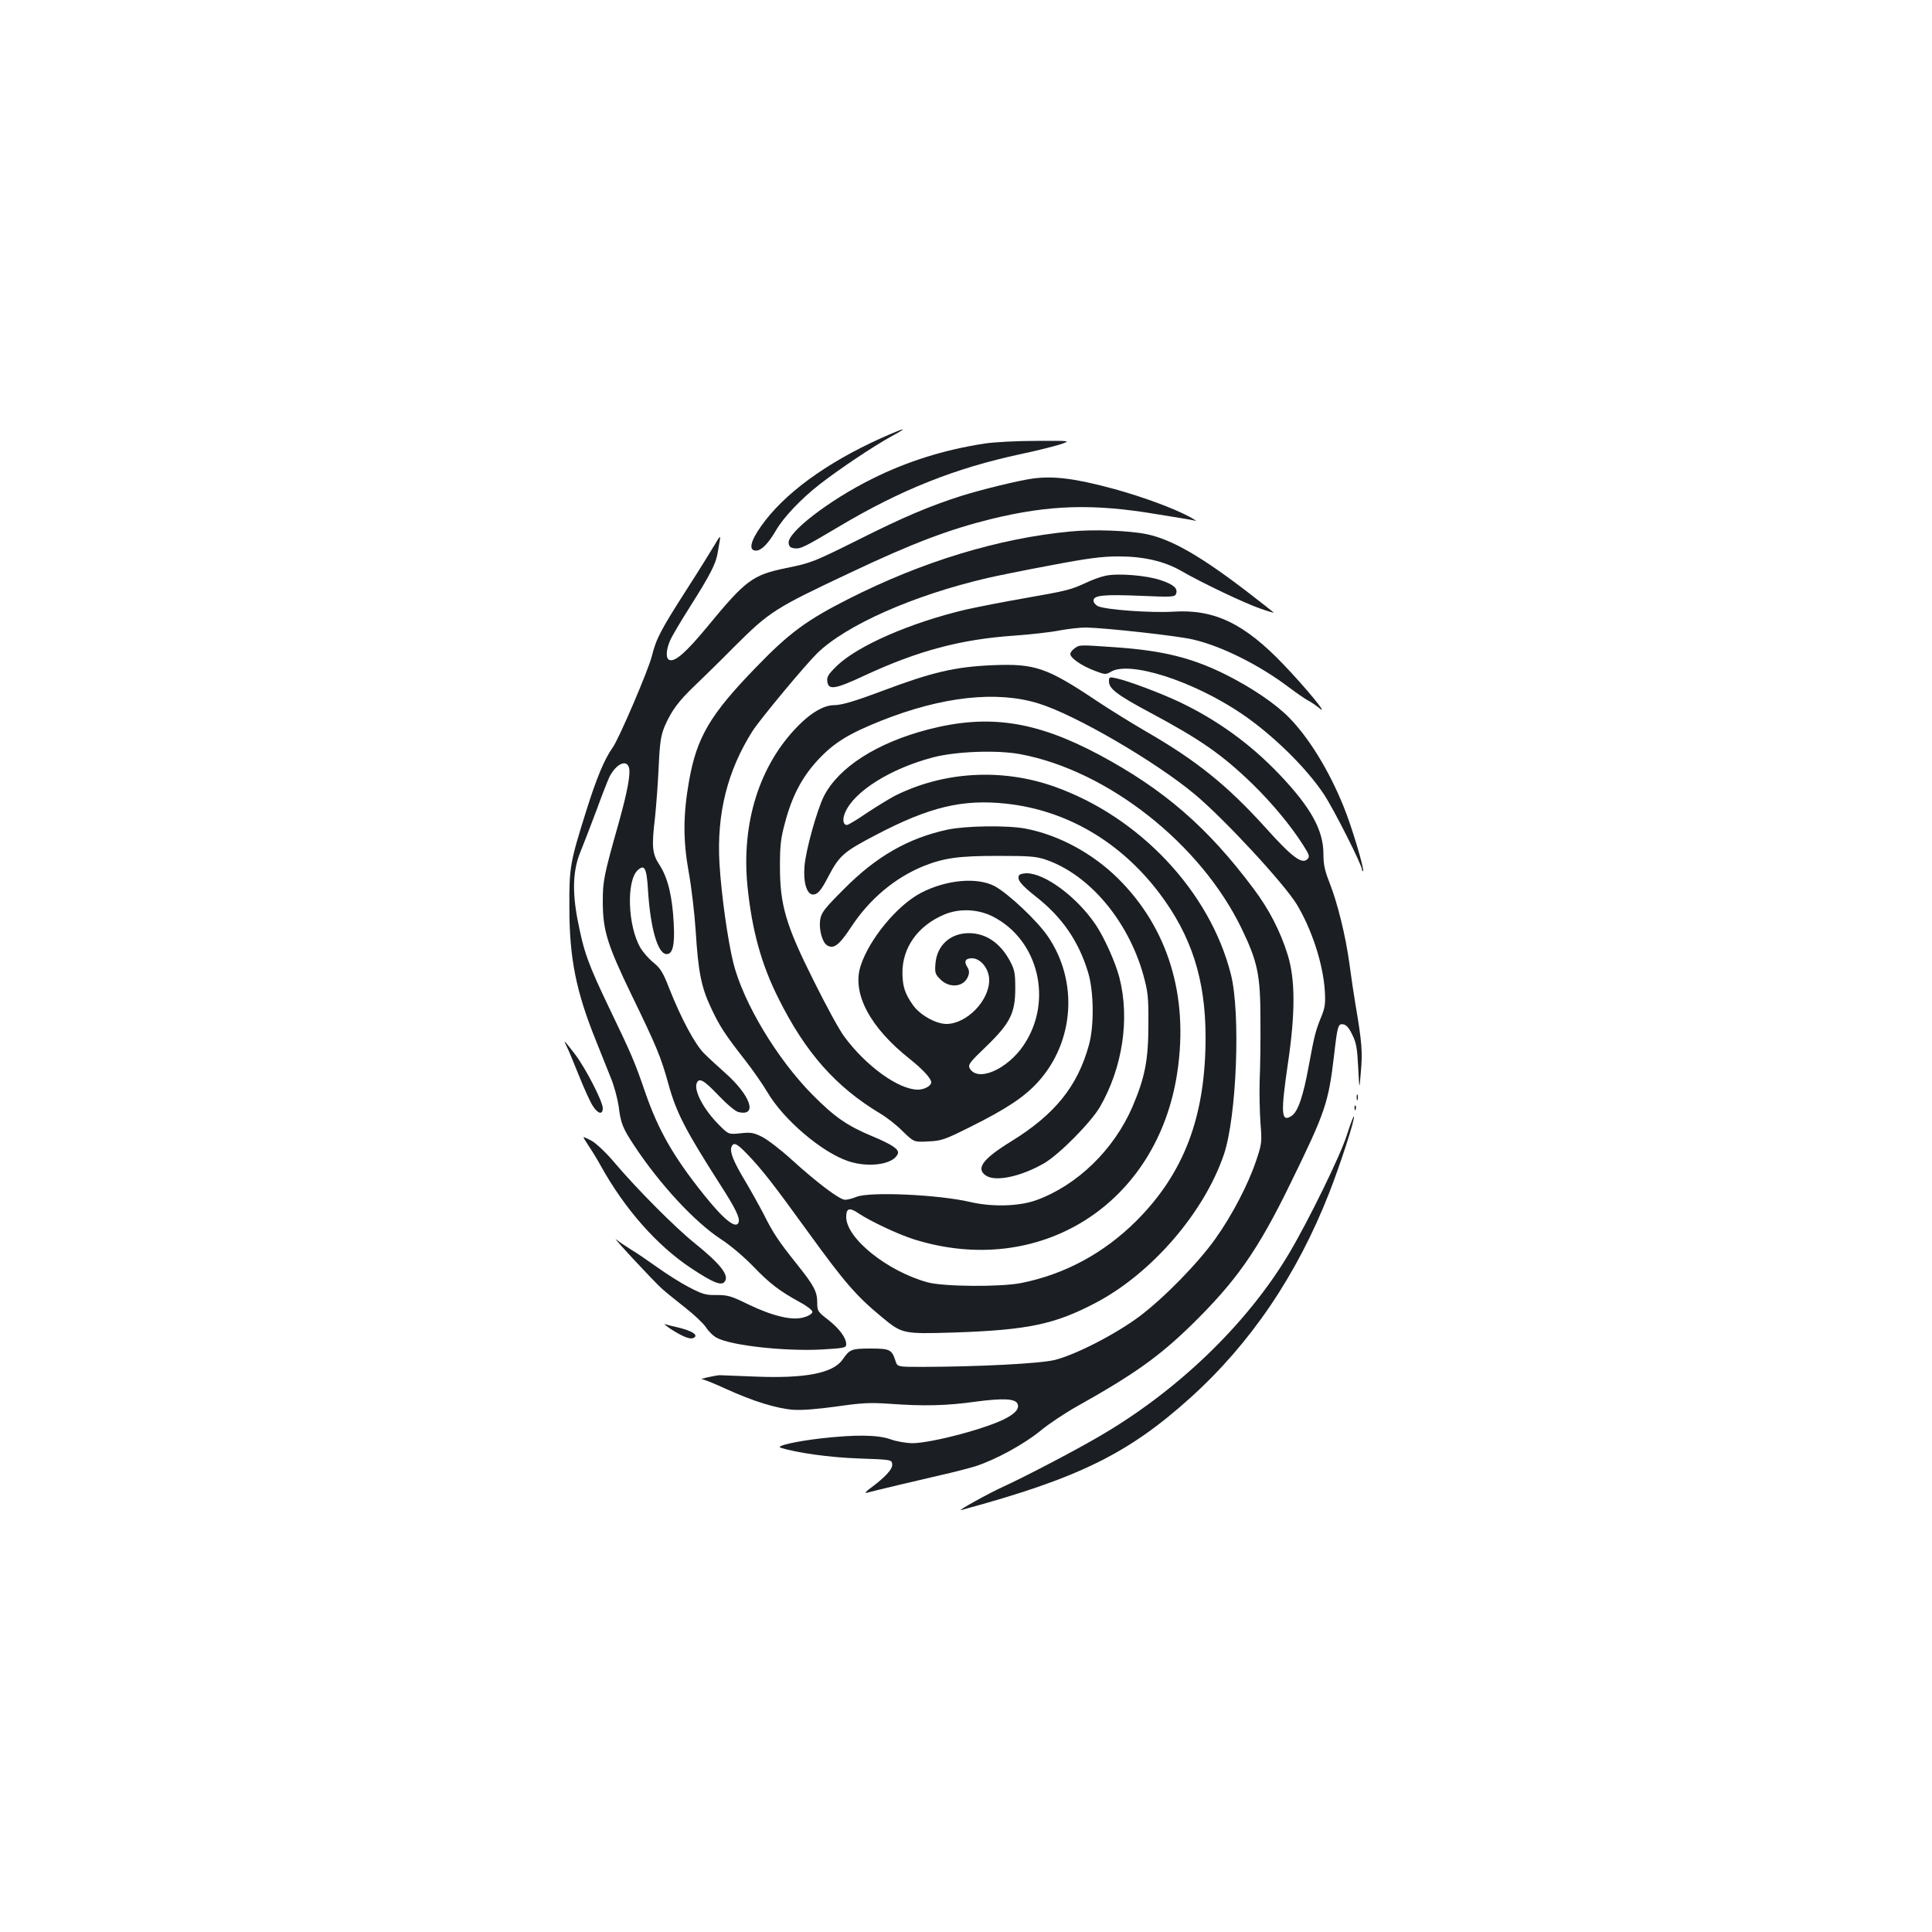 <?xml version="1.0" standalone="no"?>
<!DOCTYPE svg PUBLIC "-//W3C//DTD SVG 20010904//EN"
 "http://www.w3.org/TR/2001/REC-SVG-20010904/DTD/svg10.dtd">
<svg version="1.0" xmlns="http://www.w3.org/2000/svg"
 width="1000pt" height="1000pt" viewBox="0 0 1000 1000"
 preserveAspectRatio="xMidYMid meet">
<g transform="translate(0,1000) scale(0.1,-0.1)"
fill="#1b1f23" stroke="none">
<path d="M4560 7732 c-286 -129 -504 -289 -621 -456 -56 -79 -65 -126 -26
-126 28 0 64 37 103 104 38 67 132 166 229 241 103 80 277 196 368 246 97 52
75 48 -53 -9z"/>
<path d="M5095 7704 c-209 -32 -403 -93 -584 -184 -221 -110 -437 -277 -429
-331 2 -18 10 -25 30 -27 32 -4 51 6 228 111 324 193 604 304 945 377 77 16
167 39 200 49 60 20 60 20 -120 19 -100 0 -220 -6 -270 -14z"/>
<path d="M5345 7523 c-73 -10 -269 -58 -370 -90 -163 -52 -298 -109 -531 -226
-231 -115 -245 -121 -374 -147 -175 -36 -210 -62 -409 -304 -109 -132 -167
-183 -196 -172 -20 7 -18 52 4 102 10 23 57 102 104 176 102 161 132 220 141
273 4 22 9 54 12 70 4 25 -1 20 -27 -25 -18 -30 -82 -134 -144 -230 -134 -209
-159 -256 -181 -346 -18 -72 -169 -425 -202 -472 -43 -60 -84 -158 -137 -327
-84 -267 -89 -293 -88 -500 0 -264 34 -436 139 -695 25 -63 60 -149 76 -190
17 -41 34 -106 40 -145 11 -90 21 -114 81 -205 132 -200 313 -395 447 -483 49
-31 120 -92 168 -141 87 -91 137 -128 242 -186 36 -19 65 -42 65 -50 0 -9 -18
-21 -43 -28 -59 -19 -161 5 -290 67 -87 43 -105 48 -163 48 -56 -1 -73 4 -144
41 -44 23 -118 70 -165 104 -47 33 -107 75 -135 91 -27 17 -61 40 -75 51 -34
29 192 -215 238 -256 20 -18 74 -61 118 -96 45 -35 94 -81 108 -102 14 -22 40
-47 57 -55 76 -40 353 -70 542 -60 118 7 127 9 127 27 0 34 -37 83 -95 128
-52 40 -55 45 -55 87 0 57 -16 88 -104 198 -96 120 -126 165 -174 262 -23 44
-66 121 -95 170 -59 98 -81 151 -71 176 10 27 27 20 80 -35 78 -81 135 -154
318 -407 187 -258 248 -329 379 -437 107 -89 110 -89 377 -81 381 13 519 42
732 154 289 152 561 467 663 768 66 195 87 732 36 932 -108 428 -473 816 -915
972 -272 96 -574 78 -826 -49 -30 -16 -95 -56 -145 -89 -49 -34 -95 -61 -101
-61 -20 0 -25 29 -10 63 45 110 235 229 456 287 119 31 332 39 453 16 451 -85
931 -463 1143 -901 84 -174 98 -242 98 -475 1 -107 -1 -247 -4 -310 -2 -63 0
-162 4 -220 8 -102 8 -108 -23 -200 -41 -121 -123 -279 -209 -400 -90 -127
-264 -305 -392 -402 -124 -93 -330 -199 -440 -227 -77 -19 -391 -35 -685 -36
-130 0 -130 0 -140 31 -19 59 -29 64 -129 64 -99 0 -108 -4 -144 -56 -49 -72
-195 -100 -457 -89 -93 4 -174 7 -180 7 -28 -2 -107 -20 -92 -21 10 0 66 -23
125 -50 140 -64 261 -101 347 -108 46 -3 123 3 225 17 133 19 172 21 275 14
178 -13 294 -10 445 11 142 19 207 16 217 -12 9 -22 -8 -45 -53 -70 -91 -53
-392 -133 -494 -133 -30 1 -80 9 -110 20 -67 24 -182 25 -360 5 -130 -15 -236
-39 -210 -48 78 -26 255 -51 405 -56 168 -6 170 -6 173 -29 4 -25 -36 -68
-113 -125 -22 -16 -31 -27 -20 -24 39 11 272 66 385 92 63 14 144 35 180 46
104 34 249 113 335 183 43 36 129 93 190 127 296 166 422 256 589 418 234 229
346 387 518 741 178 364 194 411 223 657 18 157 21 165 48 161 15 -2 30 -19
46 -53 21 -41 26 -71 31 -170 6 -120 6 -120 14 -20 9 100 5 152 -28 345 -8 47
-22 141 -31 209 -20 148 -62 317 -104 424 -24 60 -31 93 -31 147 0 124 -66
242 -229 413 -152 159 -322 281 -517 374 -98 46 -262 108 -325 122 -37 8 -39
8 -39 -16 0 -38 42 -70 216 -163 258 -138 370 -216 528 -369 101 -99 196 -213
261 -315 33 -52 35 -60 22 -73 -28 -28 -80 11 -213 159 -202 224 -362 352
-624 503 -74 43 -187 113 -250 155 -260 174 -322 196 -540 187 -196 -8 -315
-36 -570 -132 -144 -54 -213 -75 -255 -75 -51 -1 -114 -37 -180 -103 -203
-203 -299 -504 -266 -835 23 -227 72 -405 161 -581 140 -281 297 -457 525
-594 34 -20 87 -61 118 -93 58 -56 58 -56 132 -52 68 3 85 9 217 75 187 93
280 155 351 233 188 208 209 521 51 753 -56 82 -204 221 -275 260 -91 48 -251
34 -383 -35 -122 -64 -266 -238 -311 -376 -47 -142 47 -320 255 -484 66 -53
110 -100 110 -120 0 -18 -35 -38 -69 -38 -100 0 -270 123 -382 276 -25 33 -95
162 -157 287 -145 289 -175 393 -175 592 0 108 4 146 26 226 36 138 89 238
171 326 83 89 158 135 328 203 315 125 598 156 813 89 190 -58 608 -302 810
-471 154 -129 461 -461 527 -569 77 -128 135 -303 145 -444 4 -68 2 -88 -17
-135 -31 -76 -36 -96 -65 -252 -29 -161 -57 -243 -90 -264 -54 -35 -57 11 -18
277 38 258 37 429 -1 554 -38 123 -96 237 -179 347 -237 317 -463 512 -797
691 -330 176 -575 212 -887 131 -265 -69 -463 -196 -539 -346 -35 -70 -94
-280 -100 -362 -7 -83 12 -146 44 -146 24 0 42 20 81 96 56 106 79 126 244
212 278 146 451 187 677 162 311 -34 589 -197 790 -462 167 -221 240 -447 240
-747 0 -410 -111 -703 -359 -951 -168 -167 -370 -276 -596 -321 -107 -21 -402
-19 -485 4 -209 58 -420 228 -420 338 0 46 17 51 65 18 60 -40 202 -107 283
-133 653 -206 1265 181 1366 866 59 395 -49 746 -308 1002 -132 130 -306 224
-477 257 -95 18 -308 15 -404 -5 -204 -44 -370 -139 -537 -308 -104 -104 -117
-122 -123 -160 -7 -49 11 -116 36 -131 34 -21 63 1 124 94 96 146 226 255 375
316 106 42 180 53 386 53 164 0 199 -3 248 -20 224 -77 425 -315 504 -597 24
-88 27 -114 26 -258 0 -182 -18 -273 -83 -425 -96 -221 -285 -405 -497 -482
-88 -32 -227 -36 -340 -10 -164 39 -524 55 -591 27 -19 -8 -46 -15 -59 -15
-28 0 -145 88 -279 210 -55 50 -123 102 -151 116 -45 22 -59 24 -112 18 -61
-6 -61 -6 -110 43 -79 79 -131 177 -116 216 12 31 37 17 113 -63 44 -46 87
-82 103 -86 101 -24 64 85 -69 203 -36 32 -84 76 -107 99 -47 45 -121 183
-182 338 -32 82 -45 104 -82 134 -24 19 -54 54 -67 76 -66 112 -74 348 -14
402 35 32 46 12 53 -103 12 -193 49 -325 93 -331 34 -5 47 44 40 161 -7 137
-30 232 -72 298 -40 60 -43 95 -24 254 5 50 14 162 18 250 6 134 12 169 31
215 35 81 72 131 157 212 42 40 133 129 202 199 186 185 207 199 611 389 315
149 503 220 722 274 300 73 525 80 853 25 66 -11 135 -22 153 -25 18 -3 41 -7
50 -10 9 -3 -4 6 -29 20 -83 45 -243 104 -392 145 -199 54 -312 69 -422 54z
m-2089 -1498 c8 -33 -9 -124 -51 -275 -79 -280 -85 -308 -85 -415 0 -150 22
-222 149 -485 131 -270 152 -321 191 -462 41 -148 87 -237 270 -523 77 -120
101 -169 93 -192 -13 -37 -77 14 -182 146 -156 195 -233 331 -300 523 -57 166
-72 200 -186 437 -113 236 -133 293 -166 463 -28 148 -23 256 15 348 15 36 52
133 83 215 30 83 61 161 68 175 35 67 89 92 101 45z m1883 -769 c237 -121 313
-437 160 -665 -85 -127 -240 -194 -280 -120 -9 18 -1 30 85 112 125 121 151
173 151 302 0 78 -4 97 -27 140 -50 94 -125 145 -213 145 -96 0 -165 -63 -173
-156 -4 -49 -2 -56 26 -84 48 -47 122 -39 143 17 7 19 6 31 -4 47 -19 29 -11
46 24 46 45 0 89 -55 89 -113 0 -107 -116 -226 -221 -227 -54 0 -137 46 -173
97 -42 59 -54 97 -55 164 -2 133 79 248 218 306 77 32 173 28 250 -11z"/>
<path d="M5540 7249 c-371 -35 -768 -156 -1150 -350 -215 -109 -306 -176 -475
-351 -240 -247 -309 -364 -349 -593 -30 -171 -31 -302 -2 -465 15 -80 31 -219
37 -310 13 -210 29 -290 78 -394 44 -95 73 -140 178 -274 40 -51 91 -125 115
-165 82 -141 281 -311 418 -357 106 -36 236 -17 257 38 9 22 -27 47 -135 92
-129 54 -194 100 -307 214 -183 185 -357 475 -409 681 -29 117 -62 351 -72
515 -15 258 41 481 171 686 39 61 271 340 334 402 149 146 498 301 881 390 47
11 195 41 329 66 194 37 266 46 351 46 130 0 237 -25 324 -75 105 -61 328
-167 409 -195 43 -15 75 -24 70 -21 -4 4 -57 46 -118 93 -252 195 -407 285
-539 313 -92 19 -278 26 -396 14z"/>
<path d="M5722 7020 c-24 -5 -69 -21 -100 -36 -81 -37 -95 -41 -317 -80 -110
-19 -247 -46 -305 -59 -288 -68 -560 -187 -668 -291 -44 -43 -53 -57 -50 -80
5 -48 40 -42 194 30 276 128 497 187 774 206 85 6 191 18 235 27 44 8 105 15
135 15 104 -2 475 -43 555 -62 150 -35 346 -133 501 -251 36 -27 78 -56 93
-64 16 -8 44 -27 62 -42 49 -40 -74 109 -186 226 -204 214 -360 289 -573 275
-116 -7 -347 10 -388 28 -13 6 -24 19 -24 29 0 28 51 33 246 25 159 -7 175 -6
181 10 11 28 -11 48 -79 71 -74 25 -220 37 -286 23z"/>
<path d="M5562 6644 c-12 -8 -22 -21 -22 -29 0 -21 58 -61 124 -86 55 -21 59
-22 86 -6 97 58 424 -47 675 -216 161 -109 335 -279 428 -419 51 -77 197 -366
197 -390 0 -6 2 -9 5 -6 8 8 -59 232 -100 332 -75 186 -179 356 -282 461 -70
72 -196 157 -330 224 -175 87 -326 124 -573 141 -187 13 -182 13 -208 -6z"/>
<path d="M5275 5470 c-13 -21 8 -49 87 -111 135 -106 220 -229 269 -389 31
-98 33 -280 5 -380 -59 -213 -176 -358 -401 -497 -148 -91 -185 -141 -133
-177 49 -35 184 -6 304 64 79 47 239 209 287 290 117 203 156 456 101 670 -20
78 -79 210 -125 277 -97 142 -261 263 -355 263 -18 0 -36 -5 -39 -10z"/>
<path d="M2933 4584 c9 -17 37 -85 63 -150 26 -65 58 -136 71 -156 27 -44 53
-50 53 -14 0 35 -91 211 -145 281 -58 74 -61 78 -42 39z"/>
<path d="M7022 4320 c0 -14 2 -19 5 -12 2 6 2 18 0 25 -3 6 -5 1 -5 -13z"/>
<path d="M7011 4264 c0 -11 3 -14 6 -6 3 7 2 16 -1 19 -3 4 -6 -2 -5 -13z"/>
<path d="M6972 4127 c-34 -108 -197 -441 -300 -615 -219 -368 -585 -719 -995
-954 -129 -75 -381 -206 -482 -252 -75 -34 -247 -129 -220 -122 606 164 864
291 1185 580 312 281 553 636 720 1062 59 151 133 380 128 395 -2 5 -18 -38
-36 -94z"/>
<path d="M3020 4114 c0 -3 13 -24 28 -47 16 -23 44 -69 62 -102 125 -225 292
-413 467 -529 113 -75 156 -92 173 -71 27 32 -19 91 -154 200 -100 80 -299
280 -416 418 -41 49 -93 98 -117 112 -24 13 -43 21 -43 19z"/>
<path d="M3473 3120 c59 -37 96 -53 114 -46 34 13 -3 38 -81 56 -23 5 -51 12
-62 16 -10 3 3 -8 29 -26z"/>
</g>
</svg>
